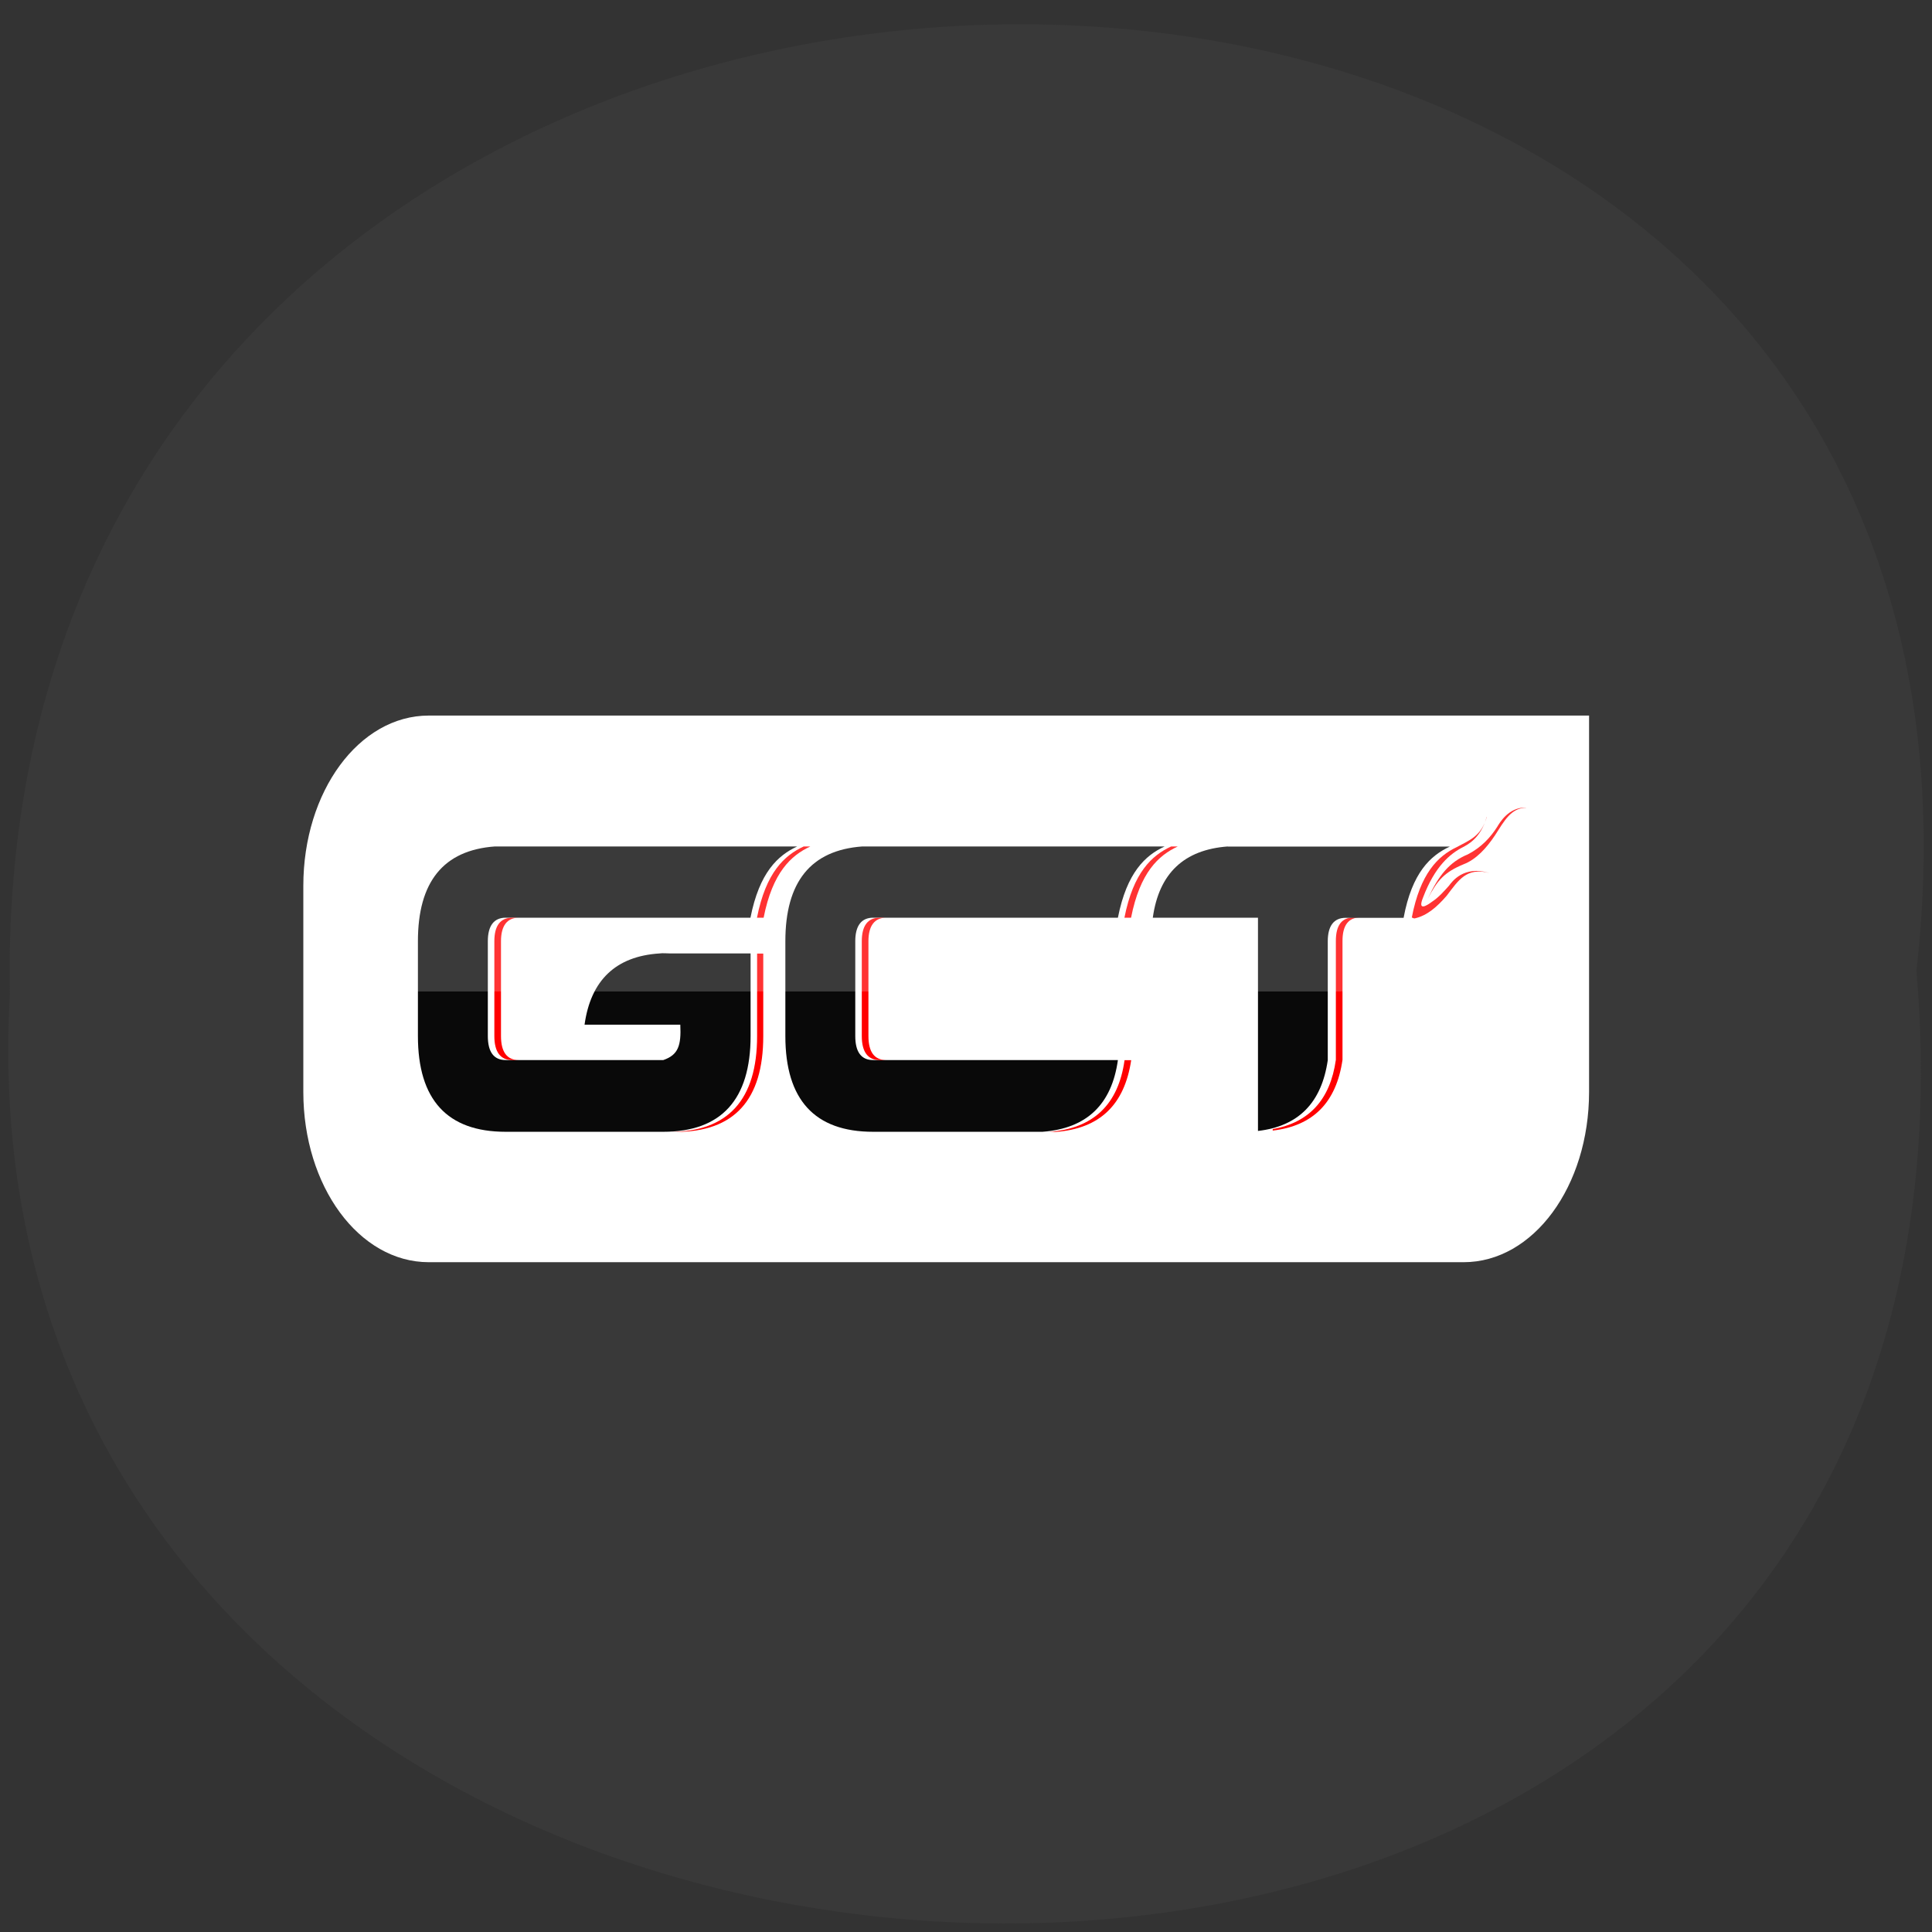 <svg xmlns="http://www.w3.org/2000/svg" viewBox="0 0 16 16"><rect x="0" y="0" width="16" height="16" fill="#333333" stroke="none"/><path d="m 15.871 8.04 c 1.203 -10.555 -15.992 -10.41 -15.789 0.188 c -0.566 9.852 16.727 10.742 15.789 -0.188" fill="#393939"/><path d="m 3.551 5.926 c -0.578 0 -1.039 0.629 -1.039 1.41 v 1.707 c 0 0.781 0.461 1.41 1.039 1.41 h 8.57 c 0.578 0 1.039 -0.629 1.039 -1.41 v -3.117" fill="#fff"/><path d="m 11.211 7.598 c -0.098 0 -0.148 0.063 -0.148 0.195 v 0.984 c -0.047 0.332 -0.223 0.52 -0.523 0.574 v 0.012 c 0.336 -0.039 0.527 -0.234 0.578 -0.586 v -0.984 c 0 -0.133 0.051 -0.195 0.148 -0.195" fill="#f00"/><g fill="#090909"><path d="m 4.098 7.01 c -0.426 0.031 -0.637 0.293 -0.637 0.785 v 0.785 c 0 0.527 0.242 0.793 0.727 0.793 h 1.305 c 0.48 0 0.723 -0.266 0.723 -0.793 v -0.684 h -0.664 c -0.031 0 -0.063 -0.004 -0.09 0 c -0.363 0.023 -0.57 0.223 -0.621 0.59 h 0.793 c 0.008 0.172 -0.016 0.25 -0.141 0.293 h -1.305 c -0.098 0 -0.148 -0.066 -0.148 -0.199 v -0.785 c 0 -0.129 0.051 -0.195 0.148 -0.195 h 2.027 c 0.074 -0.375 0.227 -0.516 0.387 -0.59 c -0.785 0 -1.719 0 -2.504 0"/><path d="m 7.141 7.01 c -0.426 0.031 -0.637 0.293 -0.637 0.785 v 0.785 c 0 0.527 0.242 0.793 0.727 0.793 c 0.469 0 0.937 0 1.402 0 c 0.367 -0.027 0.574 -0.227 0.625 -0.594 h -2.027 c -0.098 0 -0.148 -0.066 -0.148 -0.199 v -0.785 c 0 -0.129 0.051 -0.195 0.148 -0.195 h 2.027 c 0.074 -0.375 0.227 -0.516 0.387 -0.59 c -0.836 0 -1.668 0 -2.504 0"/><path d="m 10.168 7.01 c -0.363 0.027 -0.57 0.223 -0.621 0.59 h 0.871 v 1.766 c 0.336 -0.039 0.527 -0.234 0.578 -0.586 v -0.984 c 0 -0.129 0.051 -0.195 0.148 -0.195 h 0.48 c 0.07 -0.375 0.223 -0.516 0.383 -0.59 c -0.613 0 -1.227 0 -1.84 0"/></g><g fill="#f00"><path d="m 9.699 7.01 c -0.16 0.074 -0.313 0.215 -0.387 0.59 h 0.055 c 0.074 -0.375 0.227 -0.516 0.387 -0.59 m -2.469 0.59 c -0.098 0 -0.148 0.066 -0.148 0.195 v 0.785 c 0 0.133 0.051 0.199 0.148 0.199 h 0.055 c -0.098 0 -0.148 -0.066 -0.148 -0.199 v -0.785 c 0 -0.129 0.051 -0.195 0.148 -0.195 m 1.973 1.18 c -0.051 0.367 -0.258 0.566 -0.625 0.594 c 0.02 0 0.039 0 0.055 0 c 0.367 -0.027 0.57 -0.227 0.625 -0.594"/><path d="m 6.656 7.01 c -0.16 0.074 -0.313 0.215 -0.387 0.59 h 0.055 c 0.074 -0.375 0.227 -0.516 0.387 -0.59 c -0.016 0 -0.039 0 -0.055 0 m -2.414 0.59 c -0.098 0 -0.148 0.066 -0.148 0.195 v 0.785 c 0 0.133 0.051 0.199 0.148 0.199 h 0.055 c -0.098 0 -0.148 -0.066 -0.148 -0.199 v -0.785 c 0 -0.129 0.051 -0.195 0.148 -0.195 m 1.973 0.297 v 0.684 c 0 0.527 -0.242 0.793 -0.723 0.793 h 0.051 c 0.484 0 0.723 -0.266 0.723 -0.793 v -0.684"/><path d="m 12.313 6.766 c -0.047 0.16 -0.141 0.191 -0.25 0.25 c -0.156 0.074 -0.301 0.219 -0.371 0.582 c 0.008 0.004 0.016 0.008 0.023 0.008 c 0.105 -0.023 0.188 -0.098 0.266 -0.188 c 0.098 -0.129 0.164 -0.238 0.355 -0.188 c -0.215 -0.066 -0.313 0.074 -0.336 0.105 c -0.039 0.043 -0.082 0.094 -0.141 0.133 c -0.031 0.023 -0.125 0.09 -0.074 -0.035 c 0.098 -0.258 0.223 -0.363 0.332 -0.418 c 0.027 -0.016 0.145 -0.066 0.195 -0.25"/><path d="m 12.637 6.688 c -0.145 -0.004 -0.219 0.129 -0.238 0.16 c -0.055 0.086 -0.129 0.168 -0.242 0.227 c -0.152 0.063 -0.242 0.172 -0.332 0.367 c 0.078 -0.152 0.137 -0.219 0.297 -0.285 c 0.102 -0.039 0.188 -0.133 0.258 -0.238 c 0.078 -0.121 0.133 -0.227 0.258 -0.23"/></g><path d="m 3.395 6.578 h 9.387 v 1.633 h -9.387" fill="#fff" fill-opacity="0.2"/></svg>